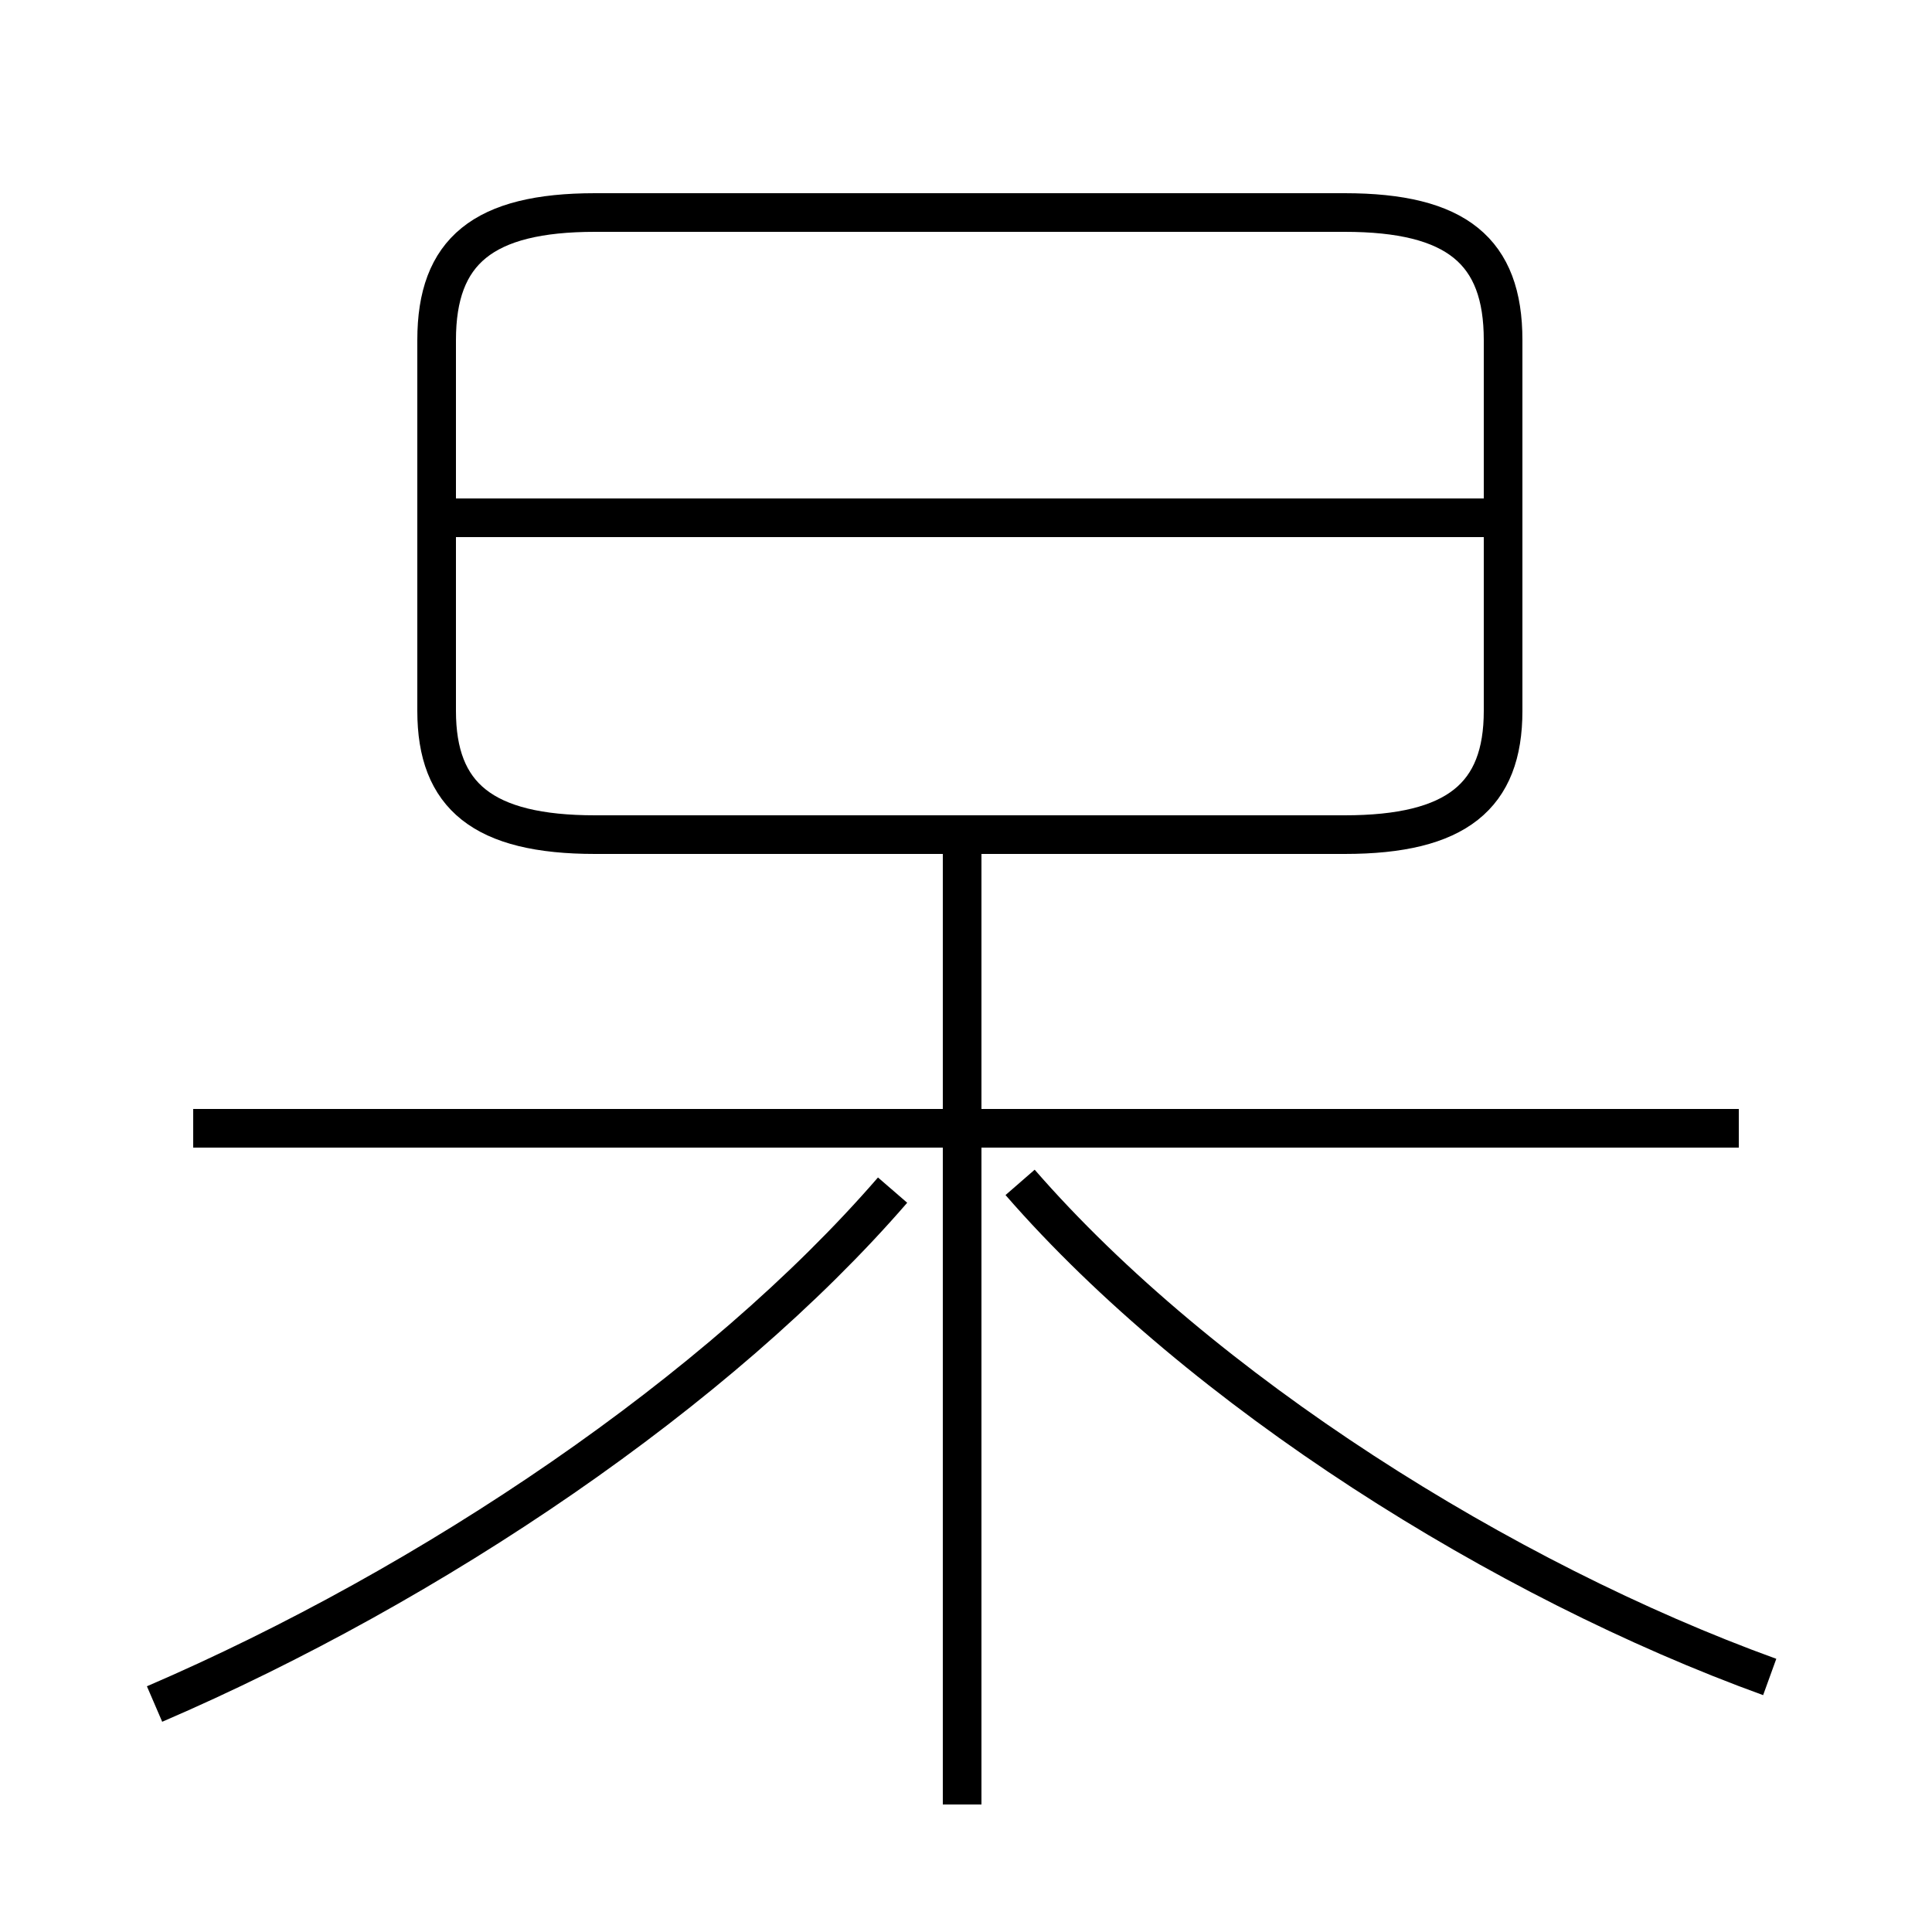 <?xml version='1.0' encoding='utf8'?>
<svg viewBox="0.0 -6.0 50.0 50.0" version="1.1" xmlns="http://www.w3.org/2000/svg">
<rect x="0.0" y="-6.0" width="50.0" height="50.0" fill="#808080" stroke="none"/>
<rect x="-1000" y="-1000" width="2000" height="2000" stroke="white" fill="white"/>
<g style="fill:white;stroke:#000000;  stroke-width:1">
<path d="M 4.0 0.1 C 11.2 -3.0 18.6 -8.0 23.1 -13.2 M 24.9 2.7 L 24.9 -22.6 M 45.0 -14.8 L 5.0 -14.8 M 45.8 -0.6 C 38.9 -3.1 31.1 -8.0 26.4 -13.4 M 15.4 -22.4 L 34.8 -22.4 C 37.7 -22.4 38.9 -23.4 38.9 -25.6 L 38.9 -35.2 C 38.9 -37.5 37.7 -38.5 34.8 -38.5 L 15.4 -38.5 C 12.5 -38.5 11.3 -37.5 11.3 -35.2 L 11.3 -25.6 C 11.3 -23.4 12.5 -22.4 15.4 -22.4 Z M 38.5 -30.6 L 11.8 -30.6" transform="translate(0.0, 38.0)" />
</g>
</svg>